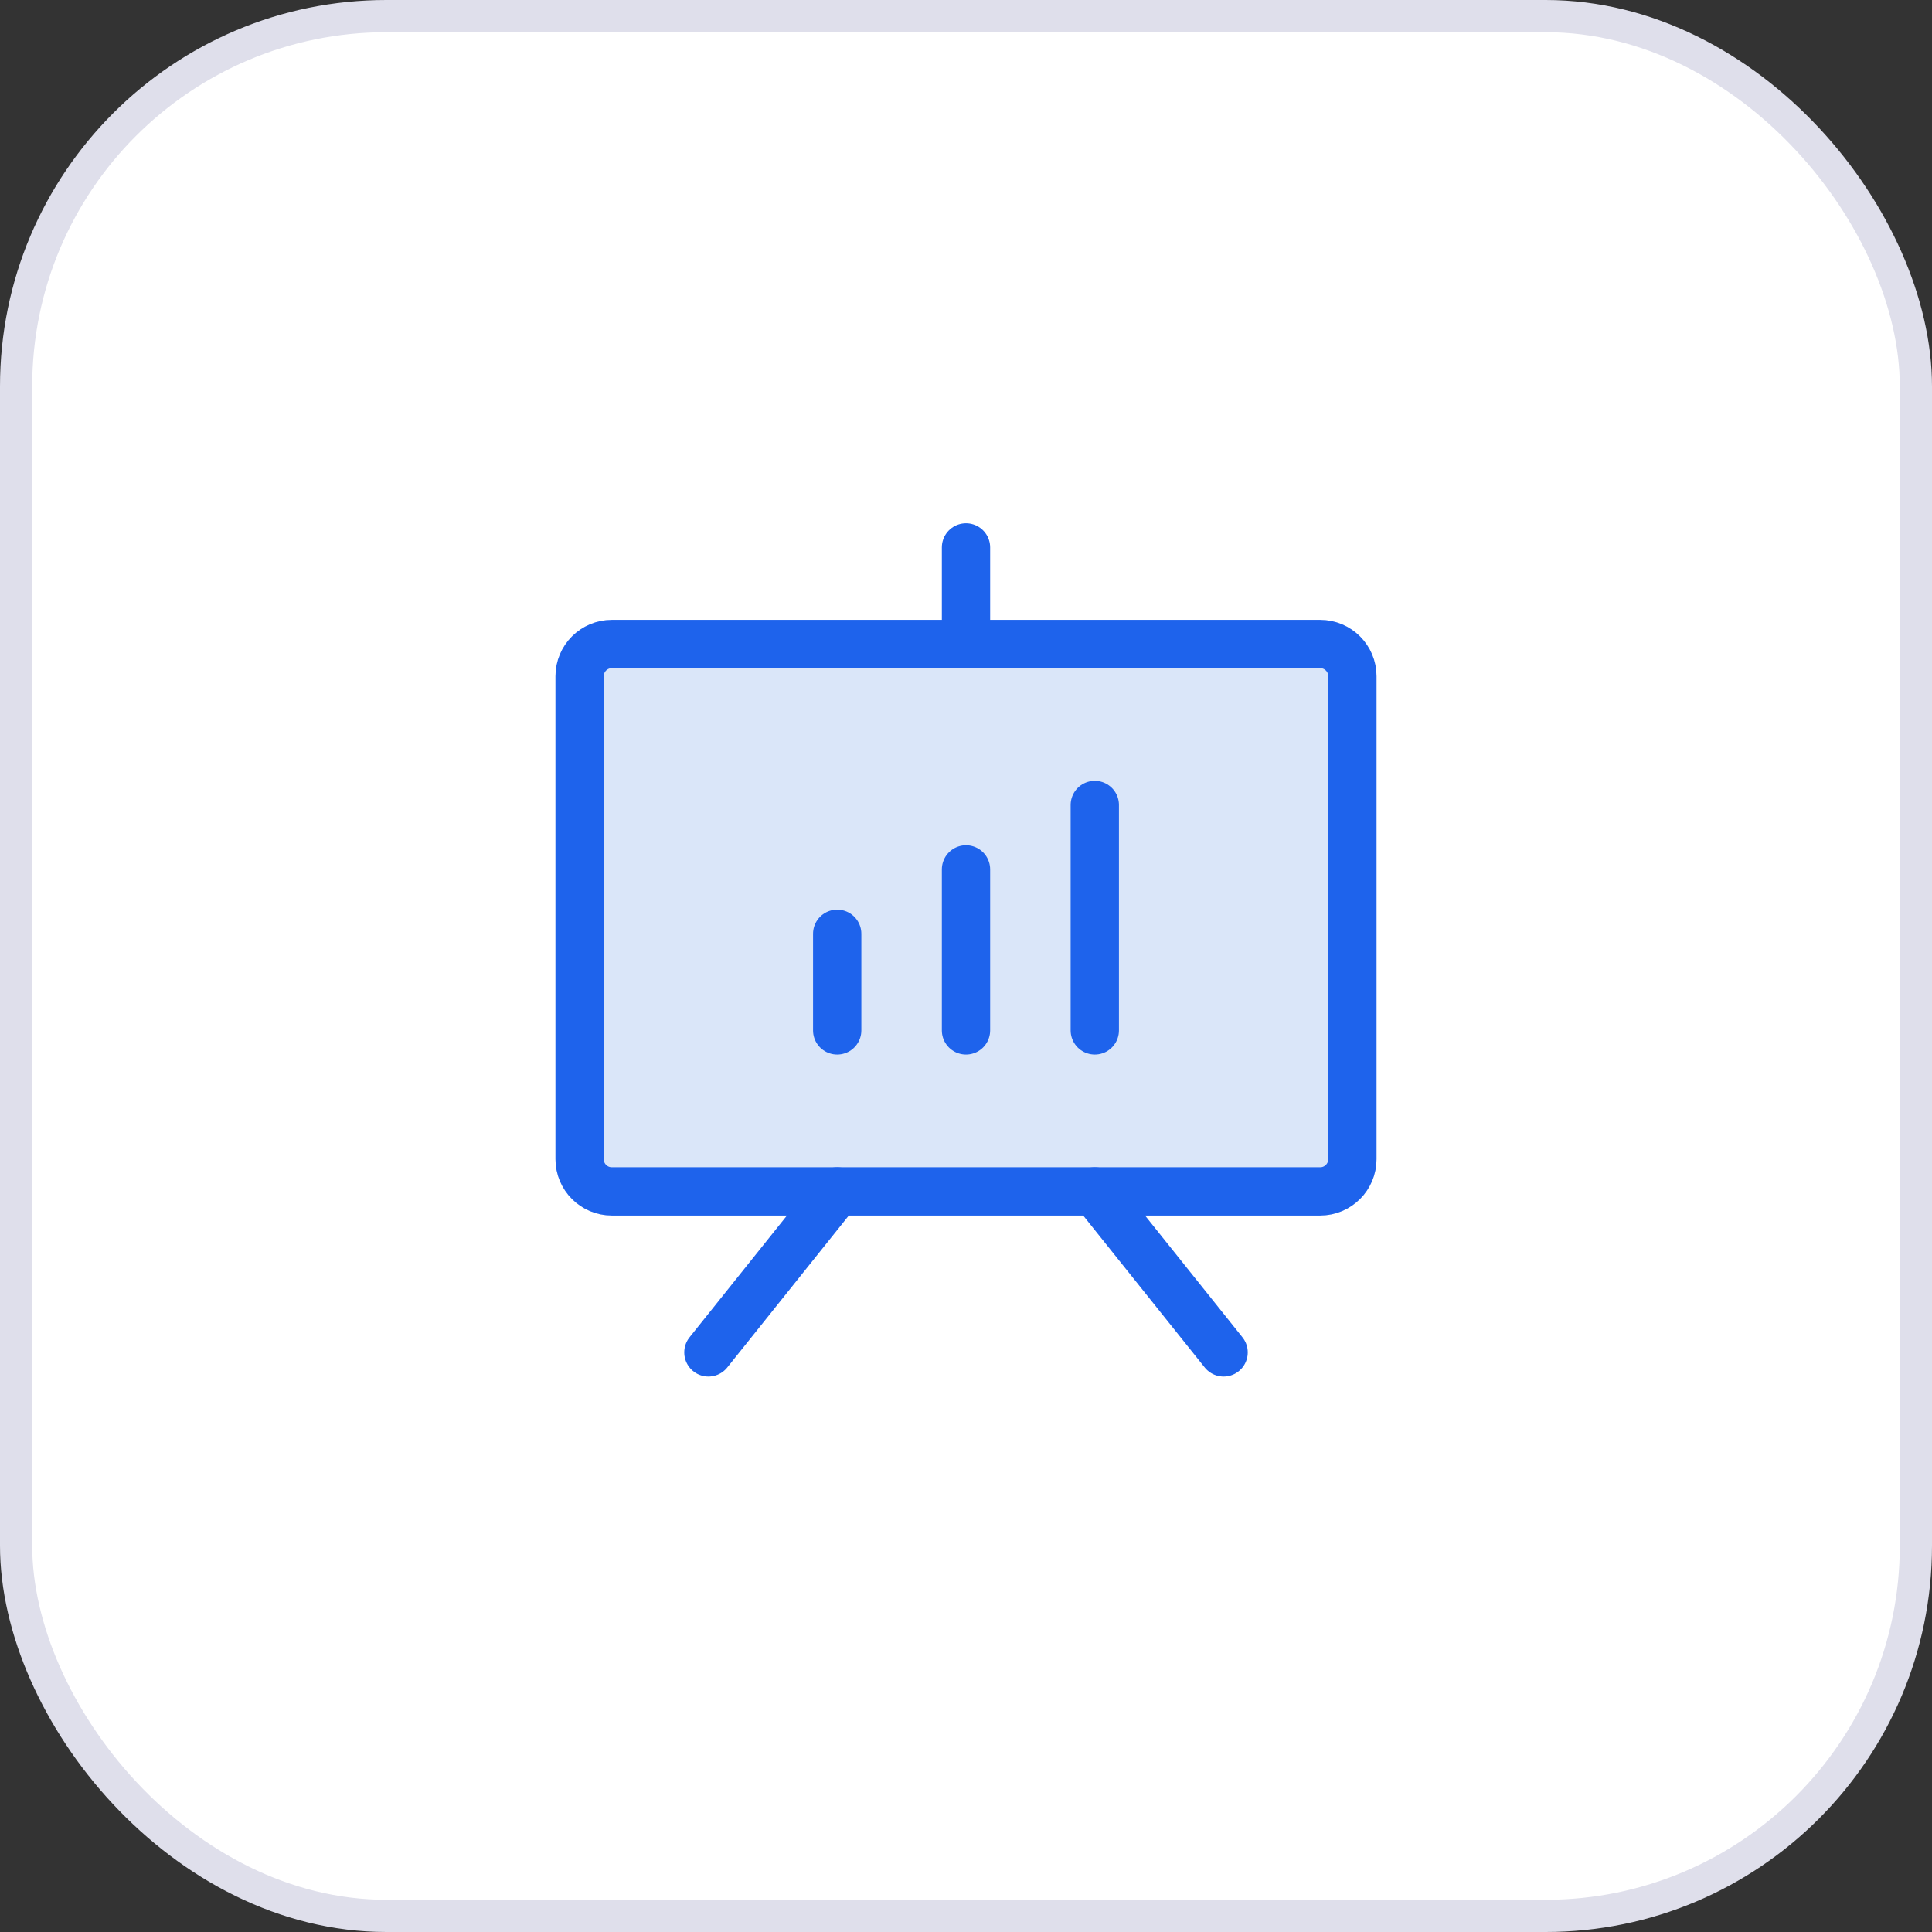 <svg width="60" height="60" viewBox="0 0 60 60" fill="none" xmlns="http://www.w3.org/2000/svg">
<rect x="0" y="0" width="60" height="60" fill="#333333" stroke="none"/>
<rect x="0.5" y="0.5" width="59" height="59" rx="11.5" fill="white" stroke="#DFDFEB"/>
<path d="M41 20H19C18.448 20 18 20.448 18 21V36C18 36.552 18.448 37 19 37H41C41.552 37 42 36.552 42 36V21C42 20.448 41.552 20 41 20Z" fill="#DAE6F9" stroke="#1E63EC" stroke-width="1.5" stroke-linecap="round" stroke-linejoin="round"/>
<path d="M34 37L38 42" stroke="#1E63EC" stroke-width="1.5" stroke-linecap="round" stroke-linejoin="round"/>
<path d="M26 37L22 42" stroke="#1E63EC" stroke-width="1.5" stroke-linecap="round" stroke-linejoin="round"/>
<path d="M26 29V32" stroke="#1E63EC" stroke-width="1.5" stroke-linecap="round" stroke-linejoin="round"/>
<path d="M30 27V32" stroke="#1E63EC" stroke-width="1.5" stroke-linecap="round" stroke-linejoin="round"/>
<path d="M34 25V32" stroke="#1E63EC" stroke-width="1.5" stroke-linecap="round" stroke-linejoin="round"/>
<path d="M30 20V17" stroke="#1E63EC" stroke-width="1.5" stroke-linecap="round" stroke-linejoin="round"/>
</svg>
